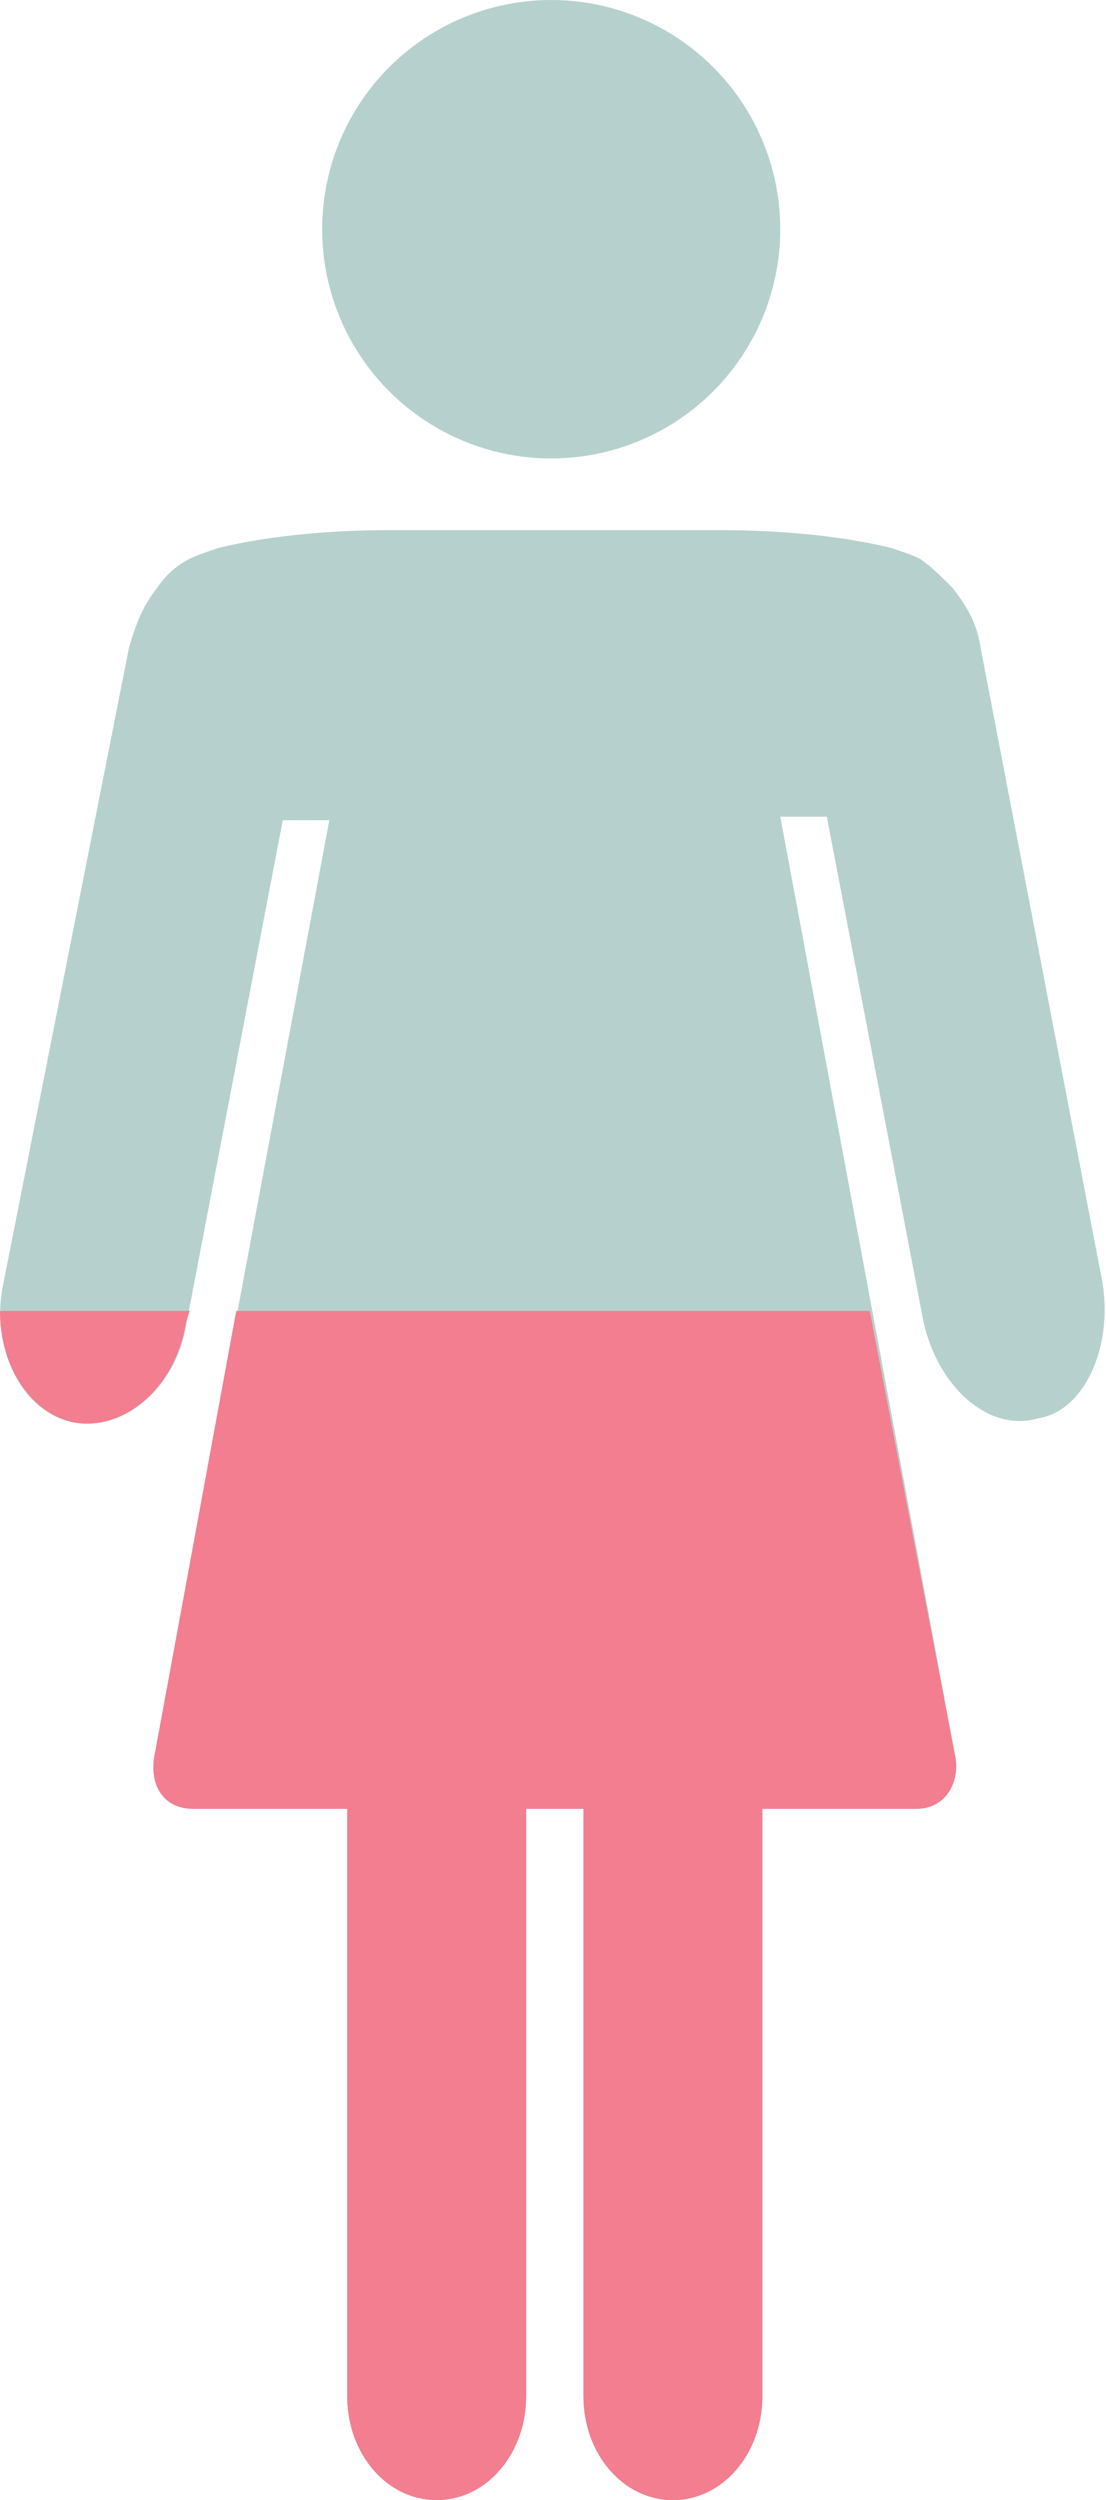 <?xml version="1.0" encoding="utf-8"?>
<!-- Generator: Adobe Illustrator 19.0.0, SVG Export Plug-In . SVG Version: 6.00 Build 0)  -->
<svg version="1.1" id="Layer_1" xmlns="http://www.w3.org/2000/svg" xmlns:xlink="http://www.w3.org/1999/xlink" x="0px" y="0px"
	 viewBox="0 0 30.9 69.8" style="enable-background:new 0 0 30.9 69.8;" xml:space="preserve">
<style type="text/css">
	.st0{fill:#B6D1CD;}
	.st1{fill:#F27E90;}
</style>
<g>
	<circle class="st0" cx="15.4" cy="6.4" r="6.4"/>
	<path class="st0" d="M30.8,35.8l-3.4-17.7c-0.1-0.7-0.4-1.2-0.8-1.7c-0.3-0.3-0.6-0.6-0.9-0.8c-0.2-0.1-0.5-0.2-0.8-0.3
		c-1.2-0.3-2.9-0.5-4.8-0.5h-9.2c-1.9,0-3.6,0.2-4.8,0.5c-0.3,0.1-0.6,0.2-0.8,0.3c-0.4,0.2-0.7,0.5-0.9,0.8c-0.4,0.5-0.6,1-0.8,1.7
		L0.1,35.8c-0.4,1.8,0.5,3.6,1.9,3.9c1.4,0.3,2.9-0.9,3.2-2.7l2.7-14.1h1.3L4.3,49.1c-0.1,0.8,0.3,1.4,1.1,1.4h4.3v16.4
		c0,1.6,1.1,2.9,2.5,2.9c1.4,0,2.5-1.3,2.5-2.9V50.5h1.6v16.4c0,1.6,1.1,2.9,2.5,2.9c1.4,0,2.5-1.3,2.5-2.9V50.5h4.3
		c0.8,0,1.2-0.7,1.1-1.4l-4.9-26.3h1.3l2.7,14.1c0.4,1.8,1.8,3.1,3.2,2.7C30.3,39.4,31.1,37.6,30.8,35.8z"/>
	<path class="st1" d="M5.2,36.9C4.9,38.8,3.4,40,2,39.7c-1.2-0.3-2-1.6-2-3.1h5.3L5.2,36.9z"/>
	<path class="st1" d="M24.3,36.6H6.6L4.3,49.1c-0.1,0.8,0.3,1.4,1.1,1.4h4.3v16.4c0,1.6,1.1,2.9,2.5,2.9c1.4,0,2.5-1.3,2.5-2.9V50.5
		h1.6v16.4c0,1.6,1.1,2.9,2.5,2.9c1.4,0,2.5-1.3,2.5-2.9V50.5h4.3c0.8,0,1.2-0.7,1.1-1.4L24.3,36.6z"/>
</g>
</svg>
